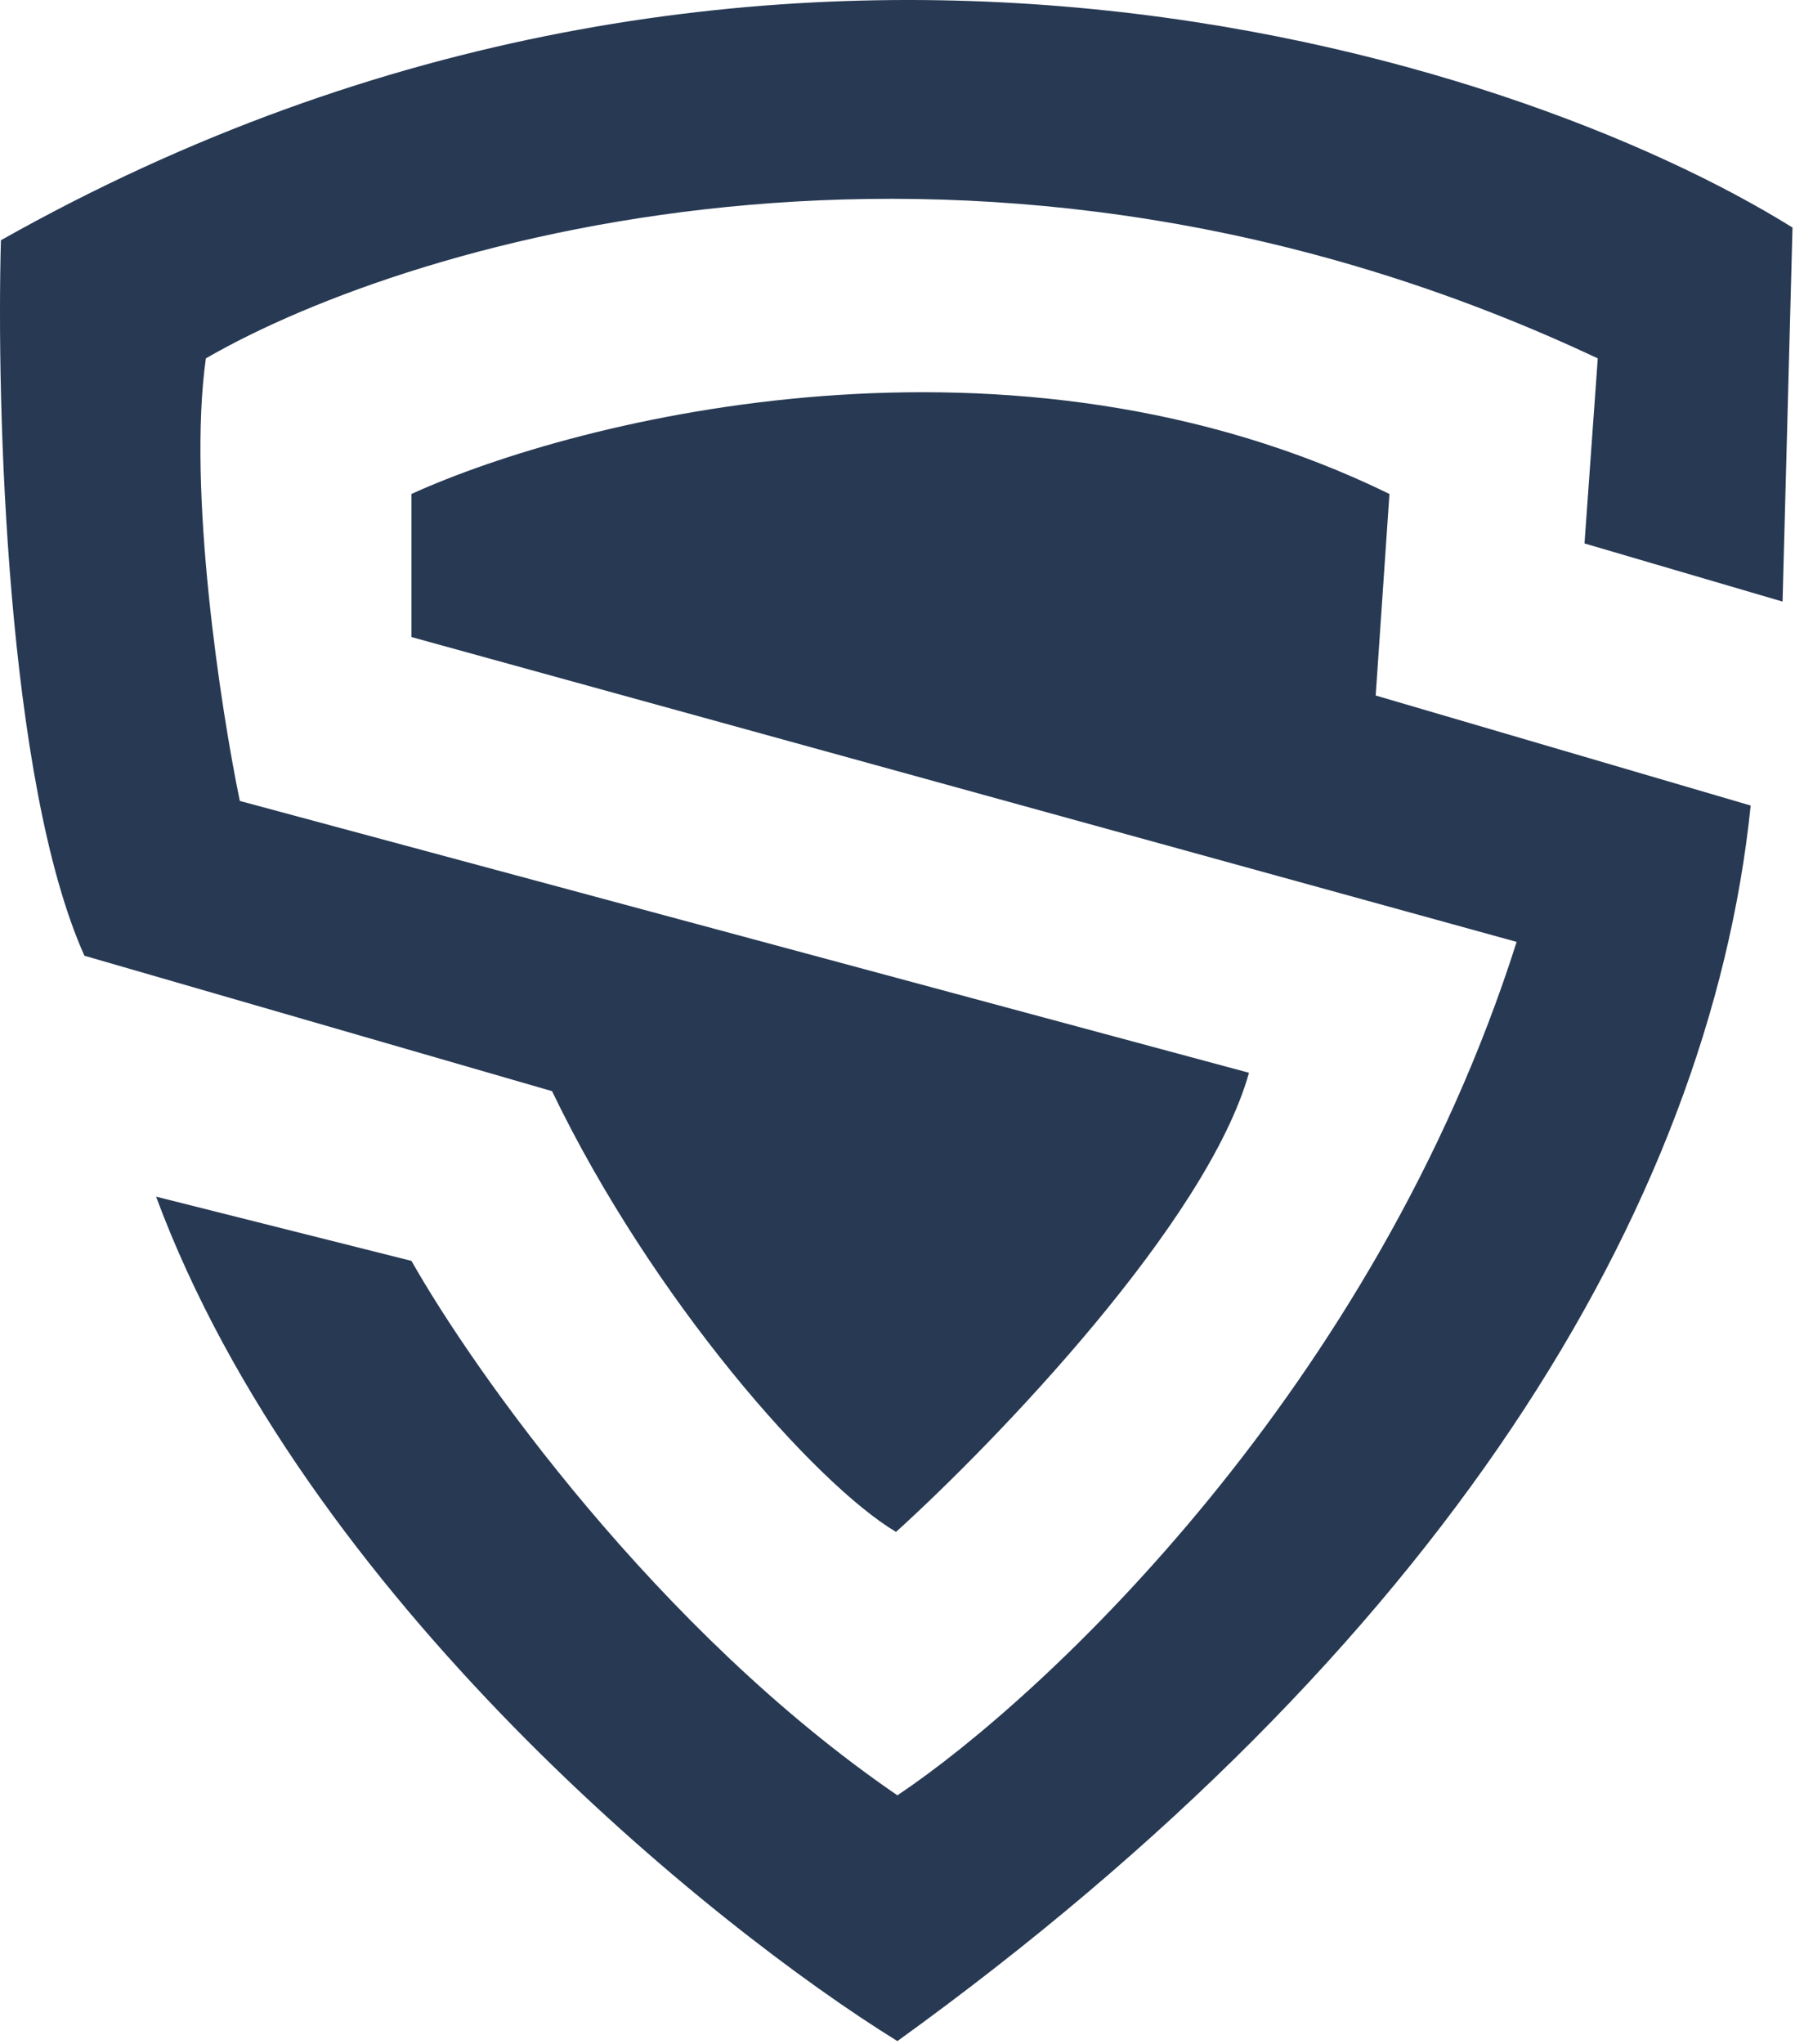 <svg width="195" height="222" viewBox="0 0 195 222" fill="none" xmlns="http://www.w3.org/2000/svg">
<path d="M193.648 65.334L172.133 59.02L173.574 38.922C106.869 7.535 44.973 25.844 22.363 38.922C20.347 53.323 23.983 76.965 26.053 86.986L135.683 116.509C131.147 132.71 108.231 156.502 97.34 166.373C88.627 161.189 70.877 141.171 59.972 118.505L9.171 103.797C0.717 84.946 -0.399 44.139 0.1 26.092C82.739 -20.493 164.285 5.762 194.729 24.712L193.648 65.334Z" fill="#273953"/>
<path d="M44.701 136.939L16.956 129.962C33.118 173.502 77.379 209.244 97.489 221.672C156.32 179.223 185.694 131.325 190.186 87.486L149.448 75.536L150.942 53.646C109.987 33.636 63.05 45.309 44.701 53.646V69.187L164.761 102.293C149.353 150.755 113.493 184.278 97.489 194.981C71.383 177.112 51.419 148.841 44.701 136.939Z" fill="#273953"/>
</svg>
